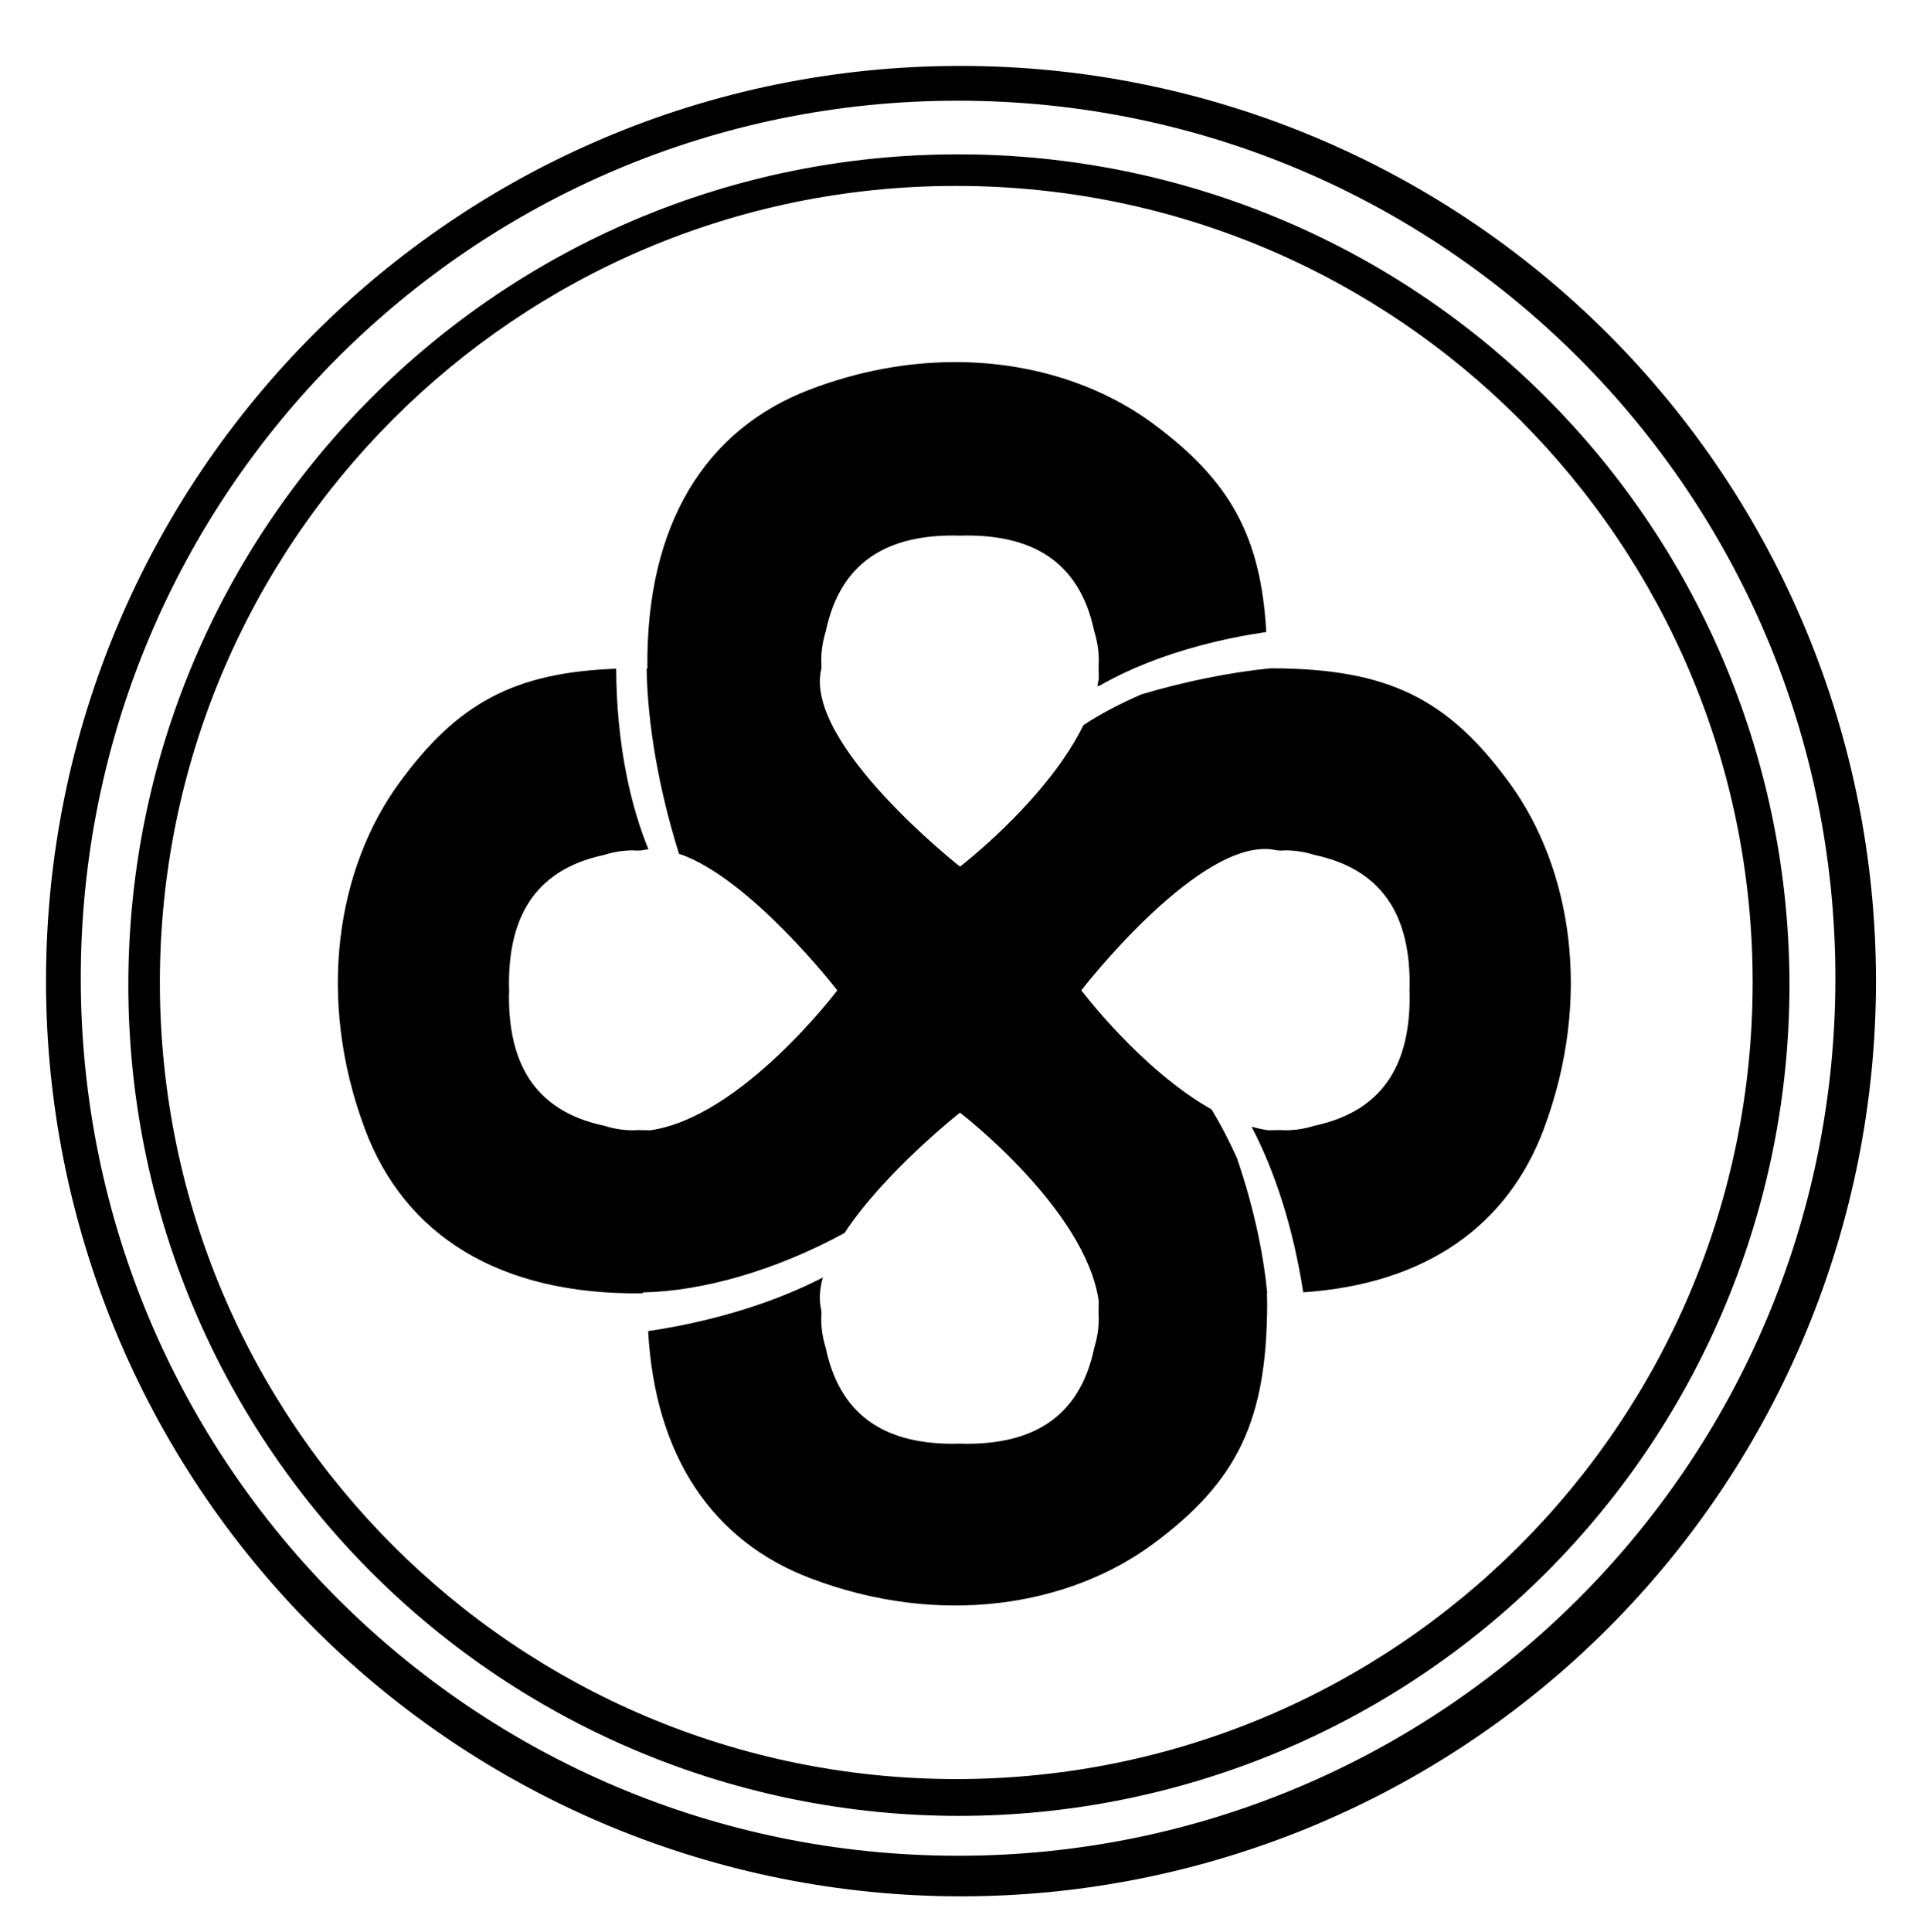 <?xml version="1.0" encoding="UTF-8" standalone="no"?>
<svg
   xmlns:dc="http://purl.org/dc/elements/1.1/"
   xmlns:cc="http://creativecommons.org/ns#"
   xmlns:rdf="http://www.w3.org/1999/02/22-rdf-syntax-ns#"
   xmlns:svg="http://www.w3.org/2000/svg"
   xmlns="http://www.w3.org/2000/svg"
   xmlns:sodipodi="http://sodipodi.sourceforge.net/DTD/sodipodi-0.dtd"
   xmlns:inkscape="http://www.inkscape.org/namespaces/inkscape"
   width="793"
   height="793.701"
   viewBox="0 0 209.815 210"
   version="1.1"
   id="svg8"
   inkscape:version="1.0.2 (e86c8708, 2021-01-15)"
   sodipodi:docname="logo.svg">
  <defs
     id="defs2">
    <pattern
       patternUnits="userSpaceOnUse"
       width="256"
       height="256"
       id="sand_bitmap"
       inkscape:stockid="Sand (bitmap)" />
  </defs>
  <sodipodi:namedview
     id="base"
     pagecolor="#ffffff"
     bordercolor="#666666"
     borderopacity="1.0"
     inkscape:pageopacity="0.0"
     inkscape:pageshadow="2"
     inkscape:zoom="0.13"
     inkscape:cx="-306.69282"
     inkscape:cy="103.29597"
     inkscape:document-units="mm"
     inkscape:current-layer="layer1"
     inkscape:document-rotation="0"
     showgrid="false"
     inkscape:window-width="1322"
     inkscape:window-height="943"
     inkscape:window-x="195"
     inkscape:window-y="25"
     inkscape:window-maximized="0"
     inkscape:snap-global="false"
     units="px" />
  <g
     inkscape:label="Ebene 1"
     inkscape:groupmode="layer"
     id="layer1">
    <style
       type="text/css"
       id="style1306"><![CDATA[
      .testrect2
     {
     fill:#ff0000;
     }
     
      .dark-mode2
     {
     fill:#ff00ff;
     }
     
     
    ]]></style>
    <path
       id="maincontent"
       class="testrect2"
       style="fill:#000000;fill-opacity:1;stroke:none;stroke-width:0;stroke-miterlimit:4;stroke-dasharray:none"
       d="M 104.386,7.164 C 49.483,7.164 5,51.733 5,106.636 c 0,26.382 10.48,51.682 29.135,70.337 18.655,18.655 43.956,29.135 70.337,29.135 26.382,2e-5 51.683,-10.48 70.337,-29.135 18.655,-18.654 29.135,-43.955 29.135,-70.337 3e-5,-26.382 -10.48,-51.683 -29.135,-70.337 C 156.155,17.644 130.854,7.164 104.472,7.164 Z m -0.297,3.78 h 0.067 c 52.675,0 95.377,42.702 95.377,95.377 0,52.675 -42.702,95.377 -95.377,95.377 -52.675,-1e-5 -95.377,-42.702 -95.377,-95.377 0,-52.649 42.661,-95.377 95.31,-95.377 z m 0.078,5.831 c -49.838,0 -90.217,40.457 -90.217,90.295 1.06e-4,23.948 9.513,46.914 26.447,63.848 16.934,16.933 39.9,26.447 63.848,26.447 23.948,1e-5 46.915,-9.514 63.848,-26.447 16.934,-16.933 26.446,-39.9 26.446,-63.848 3e-5,-23.948 -9.513,-46.914 -26.446,-63.848 C 151.16,26.288 128.193,16.775 104.245,16.775 Z m -0.269,3.431 h 0.061 c 47.816,0 86.578,38.762 86.578,86.578 0,47.816 -38.762,86.578 -86.578,86.578 -47.816,-1e-5 -86.578,-38.762 -86.578,-86.578 0,-47.792 38.725,-86.578 86.517,-86.578 z m -0.245,19.148 5.3e-4,5.3e-4 c -5.014,0.023 -10.292,0.957 -15.587,2.973 -11.297,4.302 -17.865,14.554 -17.687,30.34 -0.027,-0.001 -0.055,-0.002 -0.082,-0.003 0.102,6.058 1.309,13.058 3.517,20.123 7.773,2.642 17.213,14.85 17.213,14.85 0,0 -10.385,13.775 -20.318,15.209 -0.138,-0.005 -1.22,-0.016 -1.356,-0.024 -0.182,0.009 -0.362,0.021 -0.546,0.024 -1.079,2e-5 -2.128,-0.177 -3.134,-0.496 -7.95,-1.69 -10.342,-7.291 -10.342,-13.995 -2.7e-5,-0.017 -2.7e-5,-0.034 0,-0.05 8.73e-4,-0.223 0.008,-0.446 0.018,-0.669 -0.011,-0.223 -0.017,-0.446 -0.018,-0.669 -2.7e-5,-0.017 -2.7e-5,-0.033 0,-0.05 -2.38e-4,-6.704 2.391,-12.305 10.342,-13.995 1.006,-0.318 2.054,-0.496 3.134,-0.496 0.184,0.004 0.364,0.015 0.546,0.024 0.136,-0.008 0.267,-0.019 0.405,-0.024 0.241,-0.058 0.486,-0.096 0.736,-0.12 -0.974,-2.366 -1.781,-5.072 -2.377,-8.047 -0.745,-3.719 -1.115,-7.655 -1.13,-11.579 -11.075,0.412 -17.262,3.728 -23.605,12.438 -6.745,9.263 -9.038,23.38 -3.705,37.616 4.274,11.411 14.471,18.037 30.176,17.832 0.002,-0.005 0.05,-0.1 0.05,-0.1 6.5,-0.132 14.403,-2.375 21.907,-6.457 4.369,-6.644 12.551,-13.08 12.551,-13.08 0,0 13.662,10.472 15.085,20.487 -0.005,0.139 -0.016,1.23 -0.024,1.367 0.009,0.183 0.021,0.365 0.024,0.551 3e-5,1.088 -0.176,2.145 -0.491,3.159 -1.676,8.016 -7.231,10.427 -13.88,10.427 -0.017,2e-5 -0.033,2e-5 -0.05,0 -0.221,-7.9e-4 -0.442,-0.008 -0.664,-0.019 -0.221,0.011 -0.442,0.018 -0.663,0.019 -0.017,2e-5 -0.033,2e-5 -0.05,0 -6.649,2.2e-4 -12.204,-2.411 -13.88,-10.427 -0.316,-1.014 -0.491,-2.071 -0.491,-3.159 0.003,-0.186 0.015,-0.368 0.024,-0.551 -0.008,-0.137 -0.018,-0.269 -0.024,-0.408 -0.258,-1.095 -0.168,-2.286 0.177,-3.527 -2.012,1.037 -4.244,1.992 -6.669,2.838 -3.904,1.36 -8.093,2.362 -12.327,2.989 0.77,13.812 7.168,22.873 17.609,26.848 14.12,5.376 28.122,3.065 37.309,-3.736 9.187,-6.801 12.324,-13.422 12.38,-25.984 0.001,-0.415 -0.009,-0.827 -0.029,-1.237 0.011,1.3e-4 0.022,-1.2e-4 0.033,0 -0.431,-4.567 -1.544,-9.593 -3.288,-14.69 -0.862,-1.922 -1.789,-3.698 -2.766,-5.3 -7.643,-4.308 -14.157,-12.941 -14.157,-12.941 0,0 12.027,-15.562 20.108,-15.358 0.397,0.011 0.786,0.058 1.162,0.148 0.138,0.005 0.269,0.016 0.405,0.024 0.182,-0.009 0.362,-0.021 0.546,-0.024 1.079,-2.6e-5 2.128,0.177 3.134,0.496 7.95,1.69 10.342,7.291 10.342,13.995 v 5.3e-4 c 0,0.017 2e-5,0.032 0,0.049 -8e-4,0.223 -0.007,0.446 -0.019,0.669 0.011,0.223 0.018,0.447 0.019,0.67 2e-5,0.017 2e-5,0.032 0,0.049 2.1e-4,6.704 -2.391,12.305 -10.342,13.995 -1.006,0.318 -2.054,0.496 -3.134,0.496 -0.185,-0.003 -0.364,-0.015 -0.546,-0.024 -0.136,0.008 -1.218,0.019 -1.356,0.024 -0.604,-0.087 -1.209,-0.221 -1.813,-0.393 1.242,2.365 2.361,5.066 3.31,8.047 1.013,3.182 1.78,6.545 2.309,9.959 13.427,-0.899 22.249,-7.321 26.145,-17.723 5.332,-14.237 3.04,-28.353 -3.705,-37.616 -6.745,-9.263 -13.312,-12.426 -25.771,-12.482 -0.094,-5.29e-4 -0.188,0.002 -0.282,0.003 -4.406,0.451 -9.141,1.402 -13.933,2.815 -2.372,1.02 -4.504,2.147 -6.345,3.355 -0.607,1.236 -1.337,2.451 -2.139,3.621 -4.505,6.569 -11.279,11.762 -11.279,11.762 0,0 -16.99,-13.348 -15.085,-21.445 0.006,-0.139 0.016,-0.271 0.024,-0.408 -0.009,-0.183 -0.021,-0.365 -0.024,-0.551 0,-1.088 0.176,-2.145 0.491,-3.159 1.676,-8.016 7.231,-10.427 13.88,-10.427 0.017,-2.7e-5 0.033,-2.7e-5 0.05,0 0.221,7.93e-4 0.442,0.008 0.664,0.019 0.221,-0.011 0.442,-0.018 0.663,-0.019 0.017,-2.7e-5 0.033,-2.7e-5 0.05,0 6.649,-2.28e-4 12.204,2.411 13.88,10.427 0.316,1.014 0.491,2.071 0.491,3.159 -0.003,0.186 -0.015,0.368 -0.024,0.551 0.008,0.137 0.018,1.228 0.024,1.367 -0.042,0.292 -0.097,0.585 -0.159,0.878 0.111,-0.034 0.207,-0.063 0.317,-0.097 3.012,-1.73 6.72,-3.22 10.964,-4.347 2.292,-0.609 4.67,-1.091 7.086,-1.451 -0.594,-10.438 -3.95,-16.459 -12.282,-22.627 -5.742,-4.251 -13.364,-6.747 -21.721,-6.71 z"
       sodipodi:nodetypes="ssssssssssssssssssssssssssssssccsccccccccsccsccccccscscccccccccsccsccccccscsscccccccccccssccsccccccscssscccscccccsccscccccccscsc" />
  </g>
</svg>
